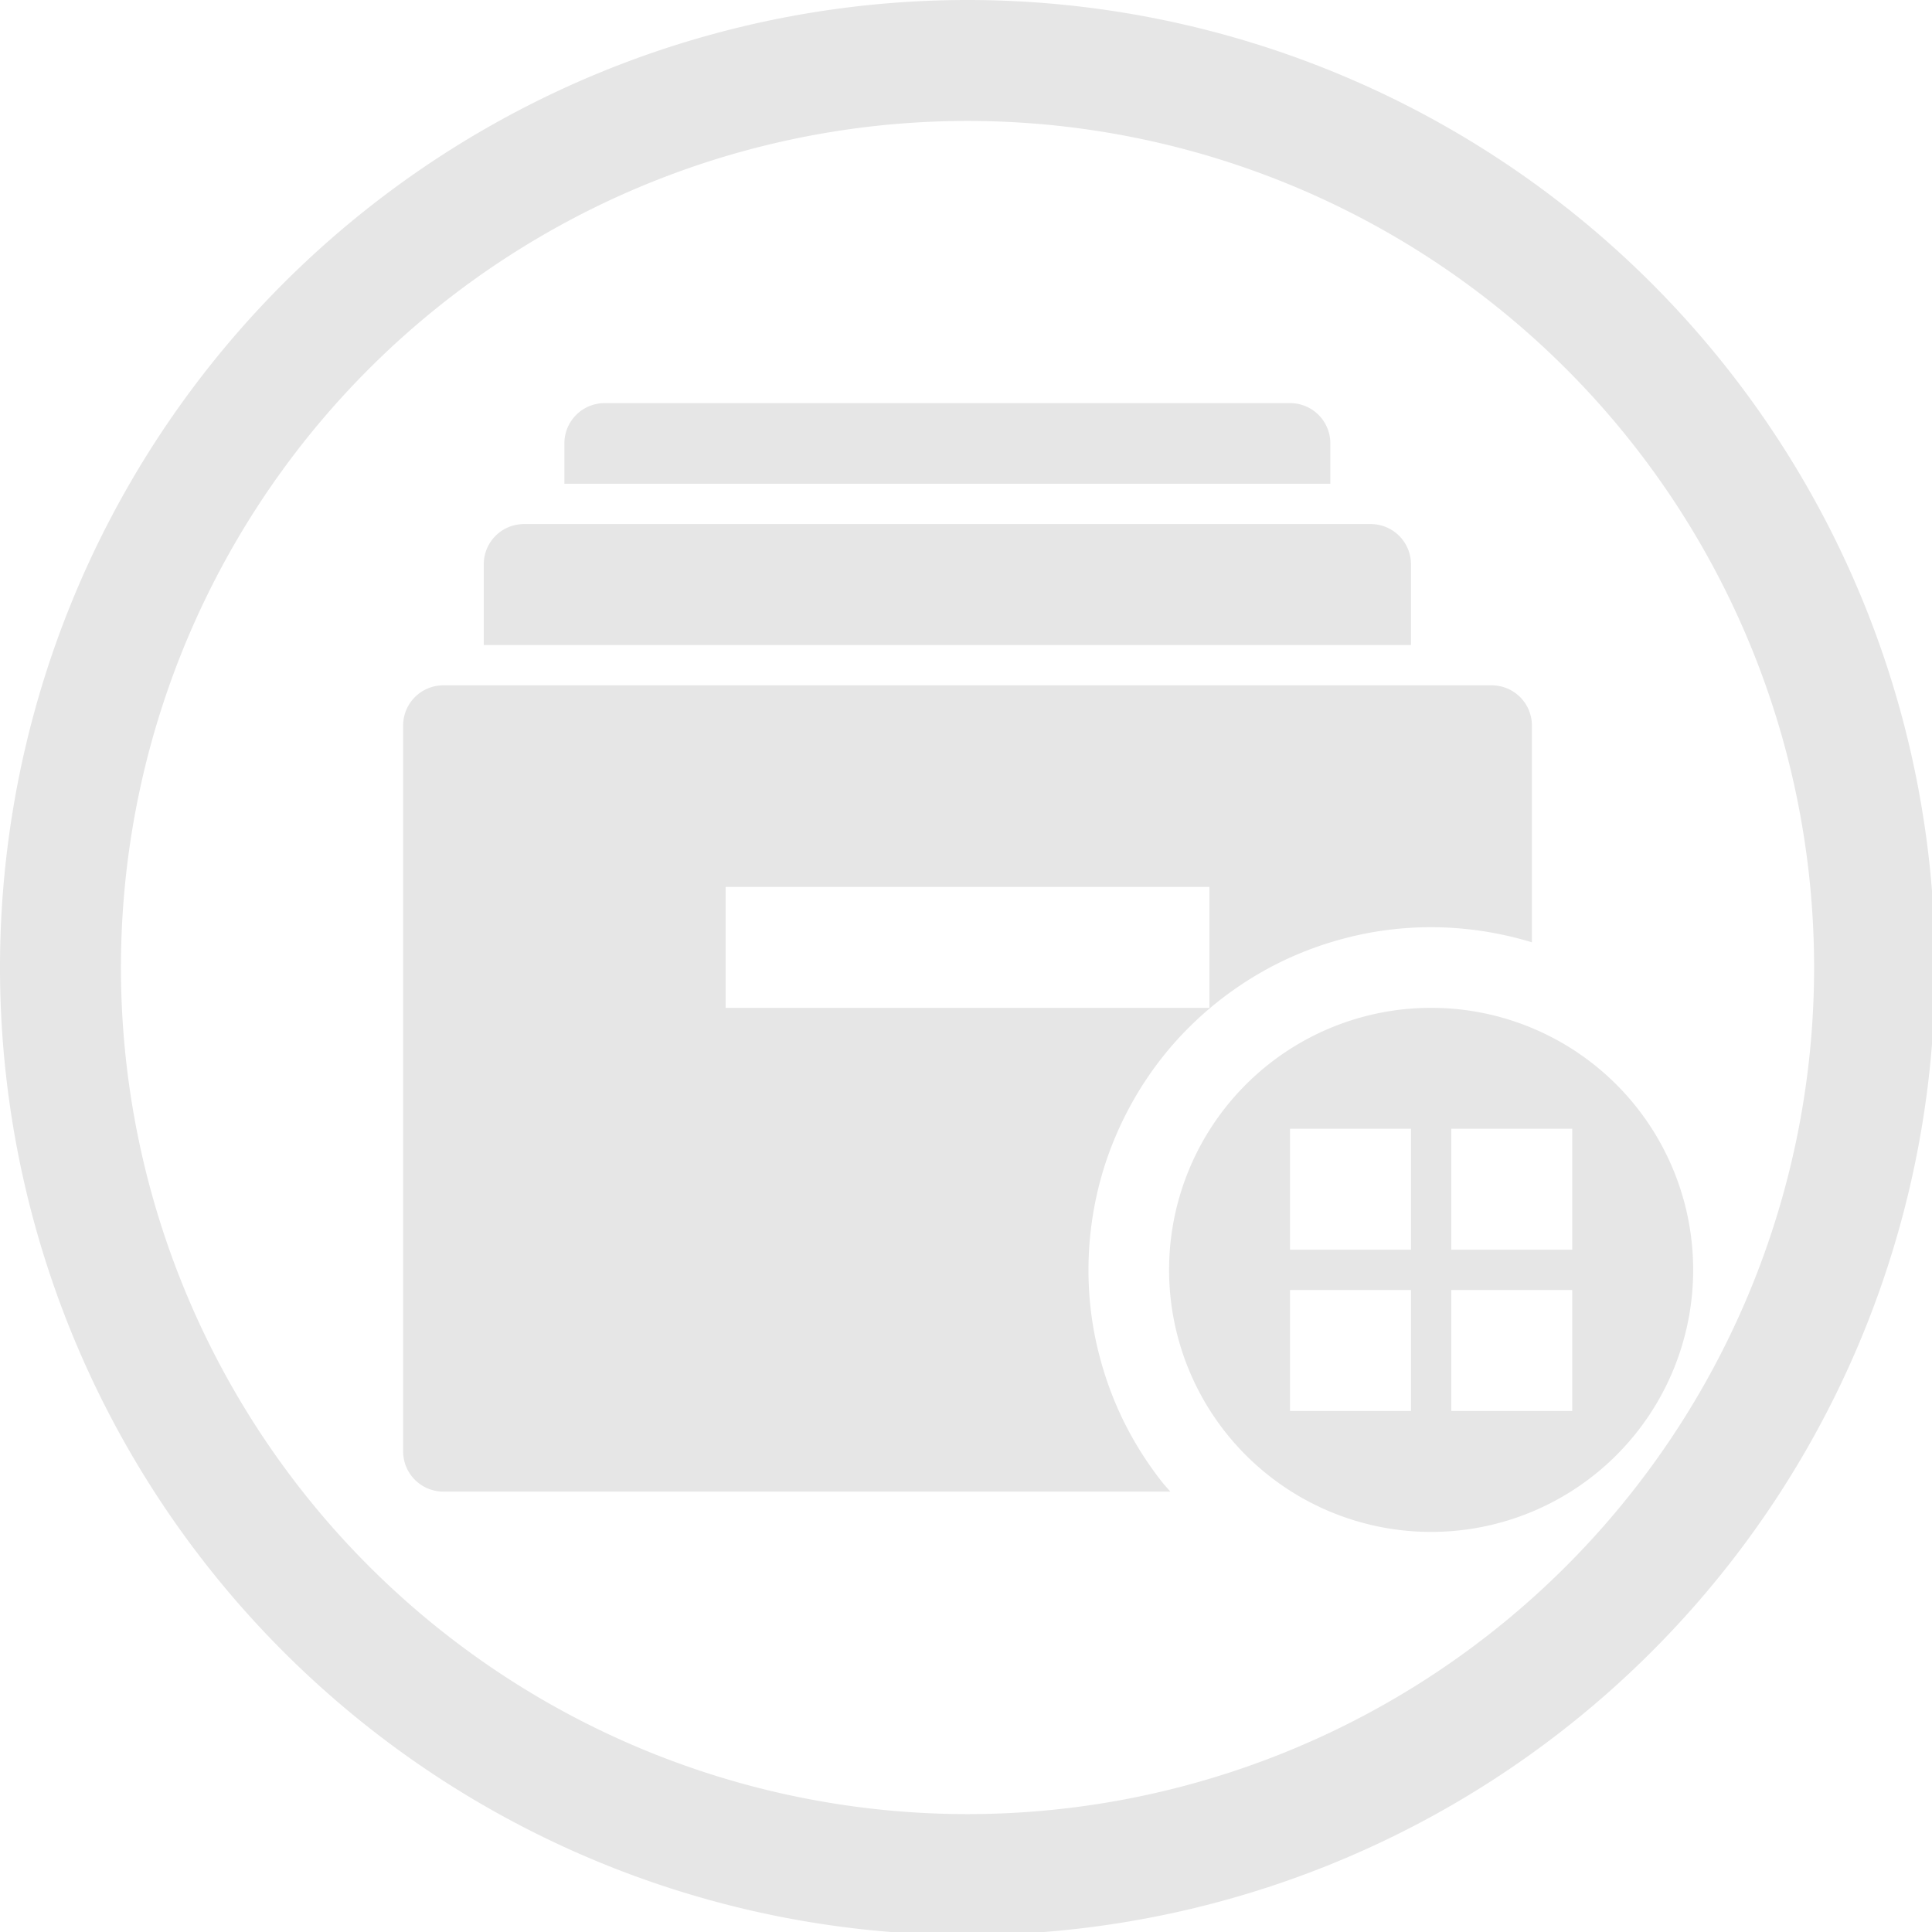 <?xml version="1.0" encoding="UTF-8" standalone="no"?>
<svg
   xmlns:dc="http://purl.org/dc/elements/1.1/"
   xmlns:cc="http://creativecommons.org/ns#"
   xmlns:rdf="http://www.w3.org/1999/02/22-rdf-syntax-ns#"
   xmlns:svg="http://www.w3.org/2000/svg"
   xmlns="http://www.w3.org/2000/svg"
   xmlns:sodipodi="http://sodipodi.sourceforge.net/DTD/sodipodi-0.dtd"
   xmlns:inkscape="http://www.inkscape.org/namespaces/inkscape"
   width="48"
   height="48"
   viewBox="0 0 12.7 12.7"
   version="1.1"
   id="svg4"
   sodipodi:docname="winefile.svg"
   inkscape:version="0.92.5 (2060ec1f9f, 2020-04-08)">
  <defs
     id="defs8">
  <style
     id="current-color-scheme"
     type="text/css">
      .ColorScheme-Highlight {
        color:#e6e6e6;
      }
  </style>
  </defs>
  <path
     class="ColorScheme-Highlight"
     style="fill:currentColor"
     d="M 24 0 A 24 24 0 0 0 0 24 A 24 24 0 0 0 24 48 A 24 24 0 0 0 48 24 A 24 24 0 0 0 24 0 z M 24 3 A 21 21 0 0 1 45 24 A 21 21 0 0 1 24 45 A 21 21 0 0 1 3 24 A 21 21 0 0 1 24 3 z M 15 10 C 14.446 10 14 10.446 14 11 L 14 12 L 33 12 L 33 11 C 33 10.446 32.554 10 32 10 L 15 10 z M 13 13 C 12.446 13 12 13.446 12 14 L 12 16 L 35 16 L 35 14 C 35 13.446 34.554 13 34 13 L 13 13 z M 11 17 C 10.446 17 10 17.446 10 18 L 10 36 C 10 36.554 10.446 37 11 37 L 29.031 37 A 8.5 8.5 0 0 1 28.842 36.783 A 8.5 8.5 0 0 1 28.348 36.092 A 8.5 8.5 0 0 1 27.924 35.355 A 8.5 8.5 0 0 1 27.578 34.58 A 8.5 8.5 0 0 1 27.311 33.773 A 8.5 8.5 0 0 1 27.123 32.945 A 8.5 8.5 0 0 1 27.021 32.102 A 8.5 8.5 0 0 1 27 31.5 A 8.5 8.5 0 0 1 27.043 30.652 A 8.5 8.5 0 0 1 27.17 29.811 A 8.5 8.5 0 0 1 27.379 28.988 A 8.5 8.5 0 0 1 27.672 28.189 A 8.5 8.5 0 0 1 28.041 27.426 A 8.5 8.5 0 0 1 28.484 26.701 A 8.5 8.5 0 0 1 28.998 26.023 A 8.5 8.5 0 0 1 29.578 25.402 A 8.5 8.5 0 0 1 30.217 24.842 A 8.5 8.5 0 0 1 30.908 24.348 A 8.5 8.5 0 0 1 31.645 23.924 A 8.5 8.5 0 0 1 32.42 23.578 A 8.5 8.5 0 0 1 33.227 23.311 A 8.5 8.5 0 0 1 34.055 23.123 A 8.5 8.5 0 0 1 34.898 23.021 A 8.5 8.5 0 0 1 35.5 23 A 8.5 8.5 0 0 1 36.348 23.043 A 8.5 8.5 0 0 1 37.189 23.17 A 8.5 8.5 0 0 1 38 23.375 L 38 18 C 38 17.446 37.554 17 37 17 L 11 17 z M 18 22 L 30 22 L 30 25 L 18 25 L 18 22 z M 35.5 25 A 6.5 6.5 0 0 0 29 31.5 A 6.5 6.5 0 0 0 35.5 38 A 6.5 6.5 0 0 0 42 31.5 A 6.5 6.5 0 0 0 35.5 25 z M 32 28 L 35 28 L 35 31 L 32 31 L 32 28 z M 36 28 L 39 28 L 39 31 L 36 31 L 36 28 z M 32 32 L 35 32 L 35 35 L 32 35 L 32 32 z M 36 32 L 39 32 L 39 35 L 36 35 L 36 32 z "
     transform="scale(0.265)"
     id="path836" />
</svg>
